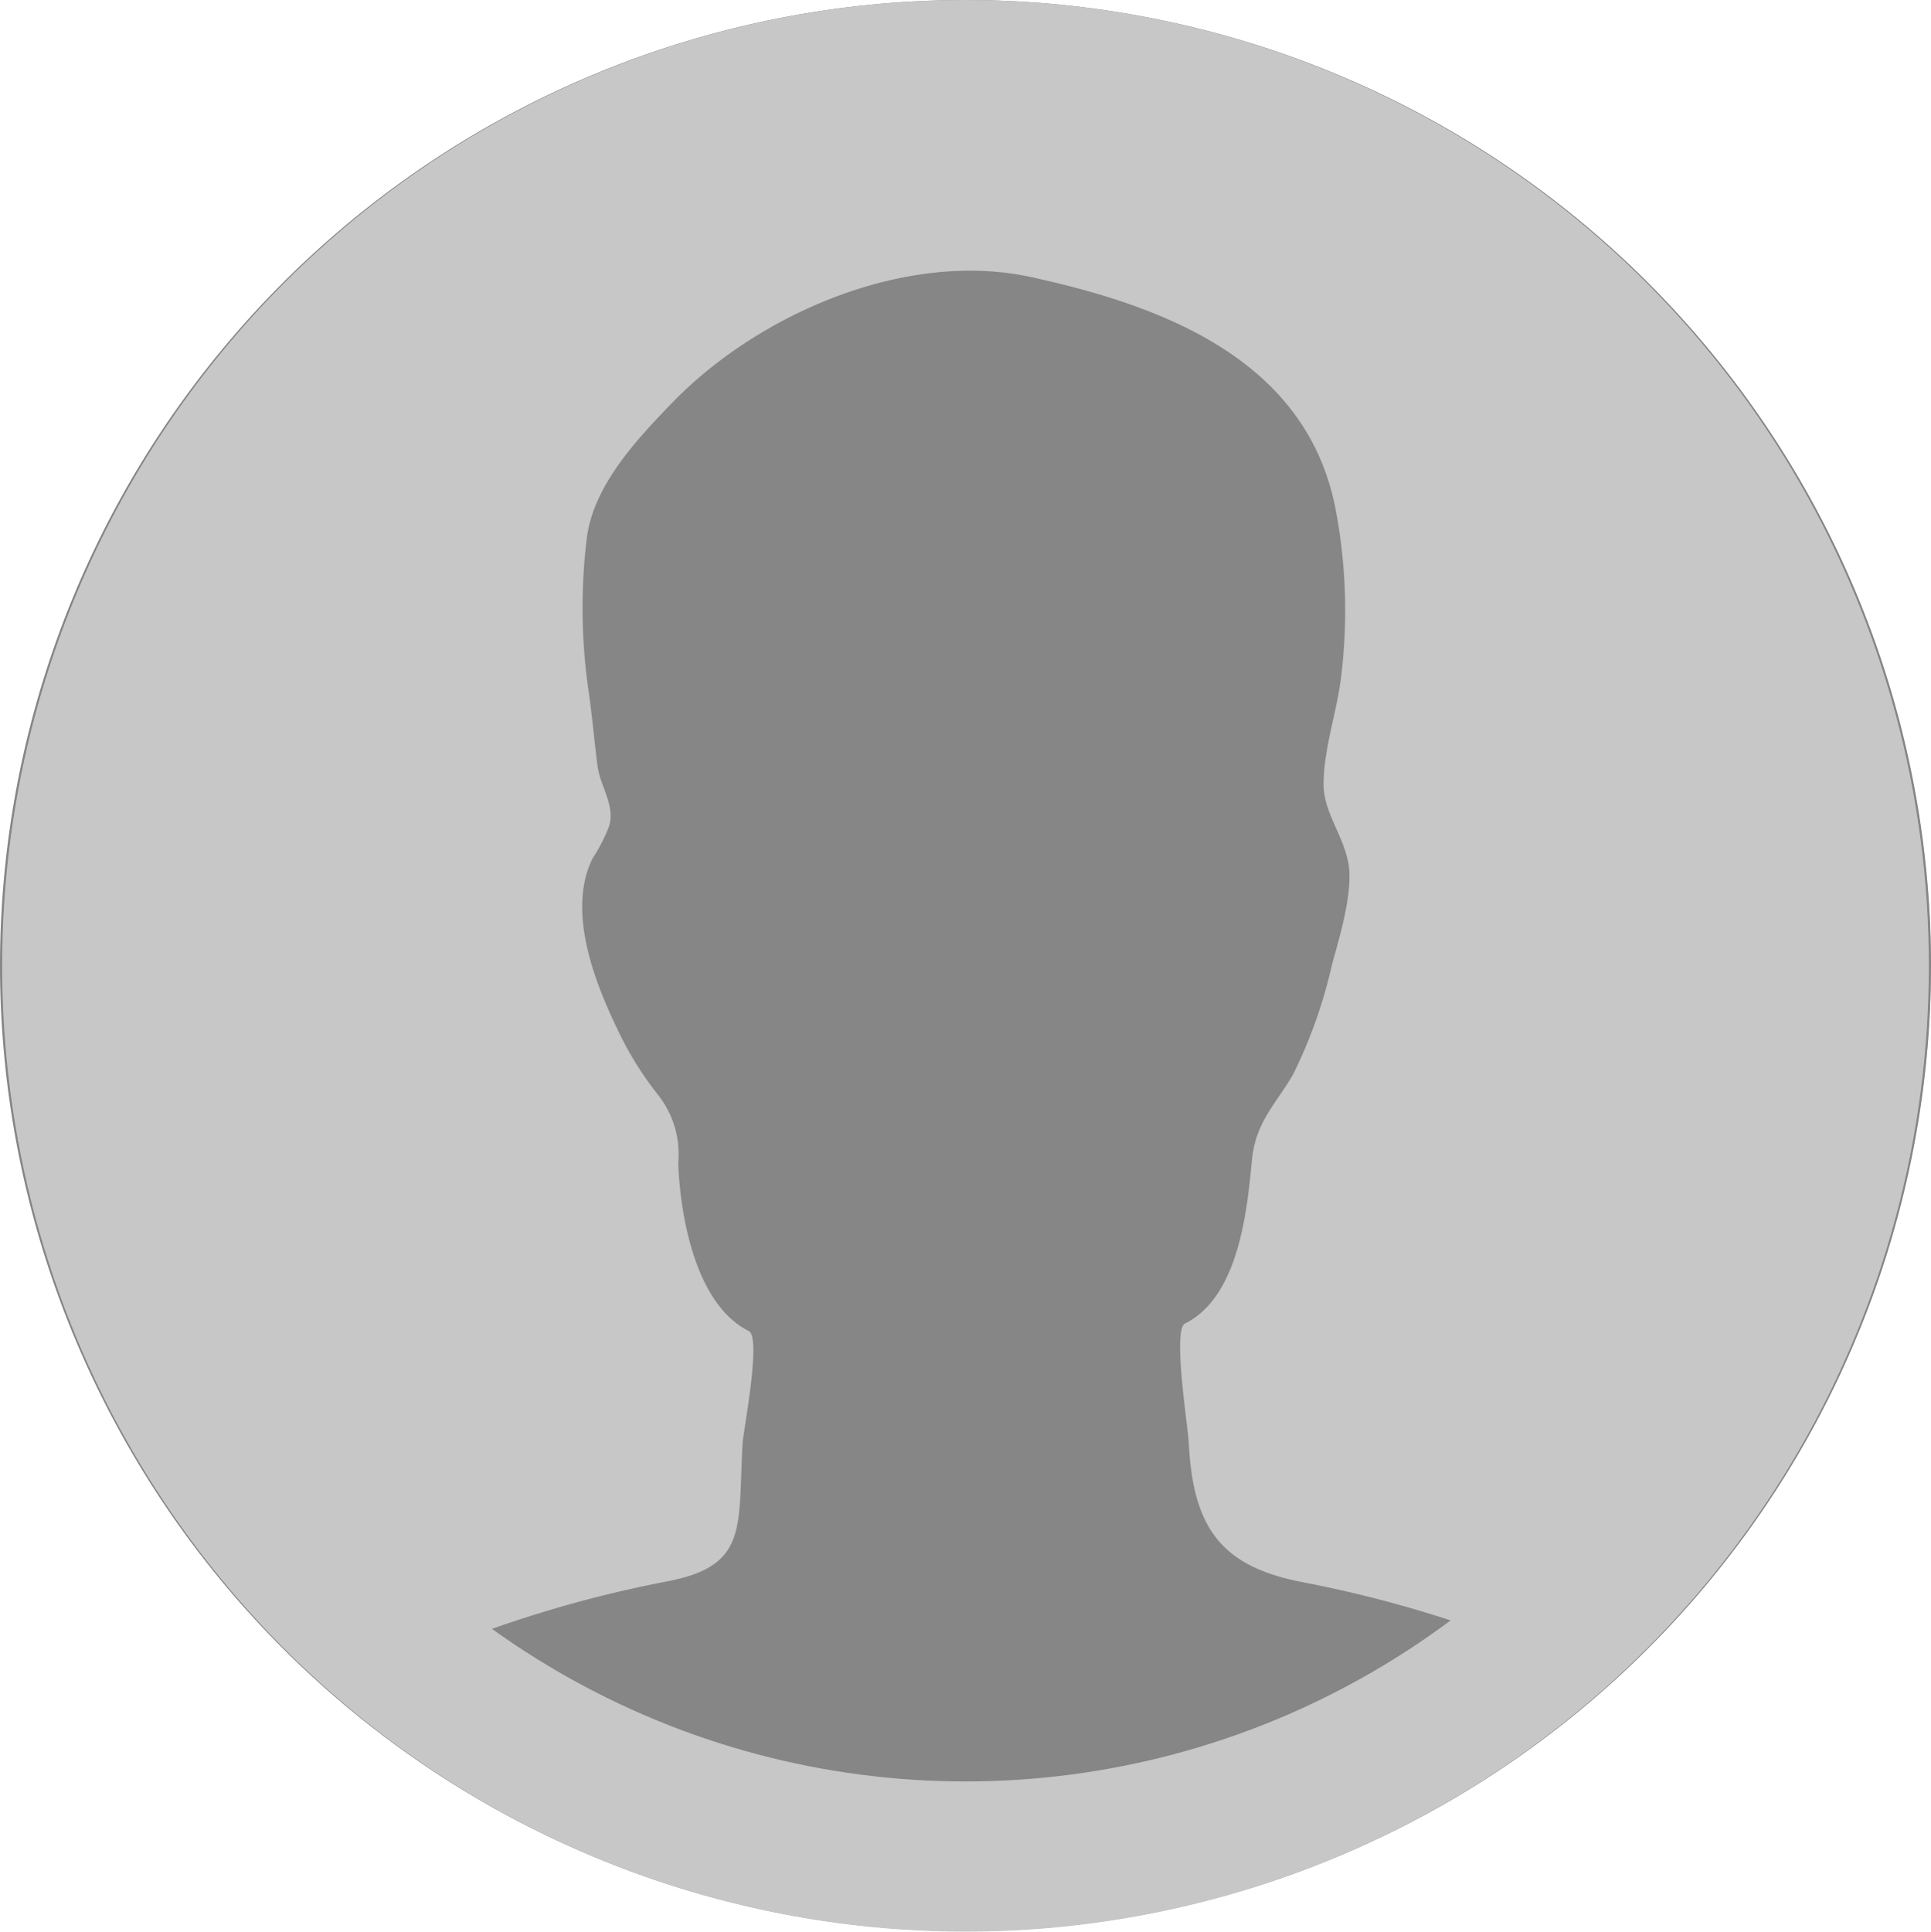 <svg xmlns="http://www.w3.org/2000/svg" viewBox="0 0 90 90.03"><defs><style>.cls-1{fill:#c7c7c7;}.cls-2{fill:#868686;}.cls-3{fill:none;stroke:#c7c7c7;stroke-miterlimit:10;stroke-width:7px;}</style></defs><title>avatar-icon</title><g id="Layer_2" data-name="Layer 2"><g id="Layer_1-2" data-name="Layer 1"><circle class="cls-1" cx="46.01" cy="45.01" r="43.99"/><path class="cls-2" d="M45,0A45,45,0,1,0,90,45,45,45,0,0,0,45,0M71.29,77c-.89-.4-2-.89-2.54-1.1a56.41,56.41,0,0,0-8.06-2.17c-3.75-.73-5.07-2.5-5.28-6.42,0-.57-.78-5.33-.18-5.63,2.49-1.24,2.89-5.19,3.12-7.61.17-1.78,1.1-2.59,1.92-4a22.86,22.86,0,0,0,1.82-5.15c.35-1.27,1-3.4.75-4.72s-1.15-2.35-1.15-3.65c0-1.67.65-3.45.83-5.12a25.19,25.19,0,0,0-.28-7.75C60.87,16.74,54.18,14.24,48,12.9c-5.87-1.25-12.74,1.78-16.71,5.91-1.63,1.69-3.63,3.82-3.94,6.26a26.94,26.94,0,0,0,.08,7.12c.17,1.17.27,2.35.42,3.52.13.93.81,1.81.55,2.76A7.81,7.81,0,0,1,27.62,40c-1.2,2.42.07,5.72,1.15,7.95a15.61,15.61,0,0,0,1.84,3,4.44,4.44,0,0,1,1,3.24c.09,2.46.8,6.6,3.29,7.84.6.3-.26,4.67-.29,5.24-.22,3.92.27,5.69-3.48,6.42a56.06,56.06,0,0,0-8.06,2.17c-1,.36-2.58,1-3.83,1.51A41.4,41.4,0,1,1,71.29,77"/><ellipse class="cls-3" cx="45" cy="45.01" rx="41.4" ry="41.51"/></g></g></svg>